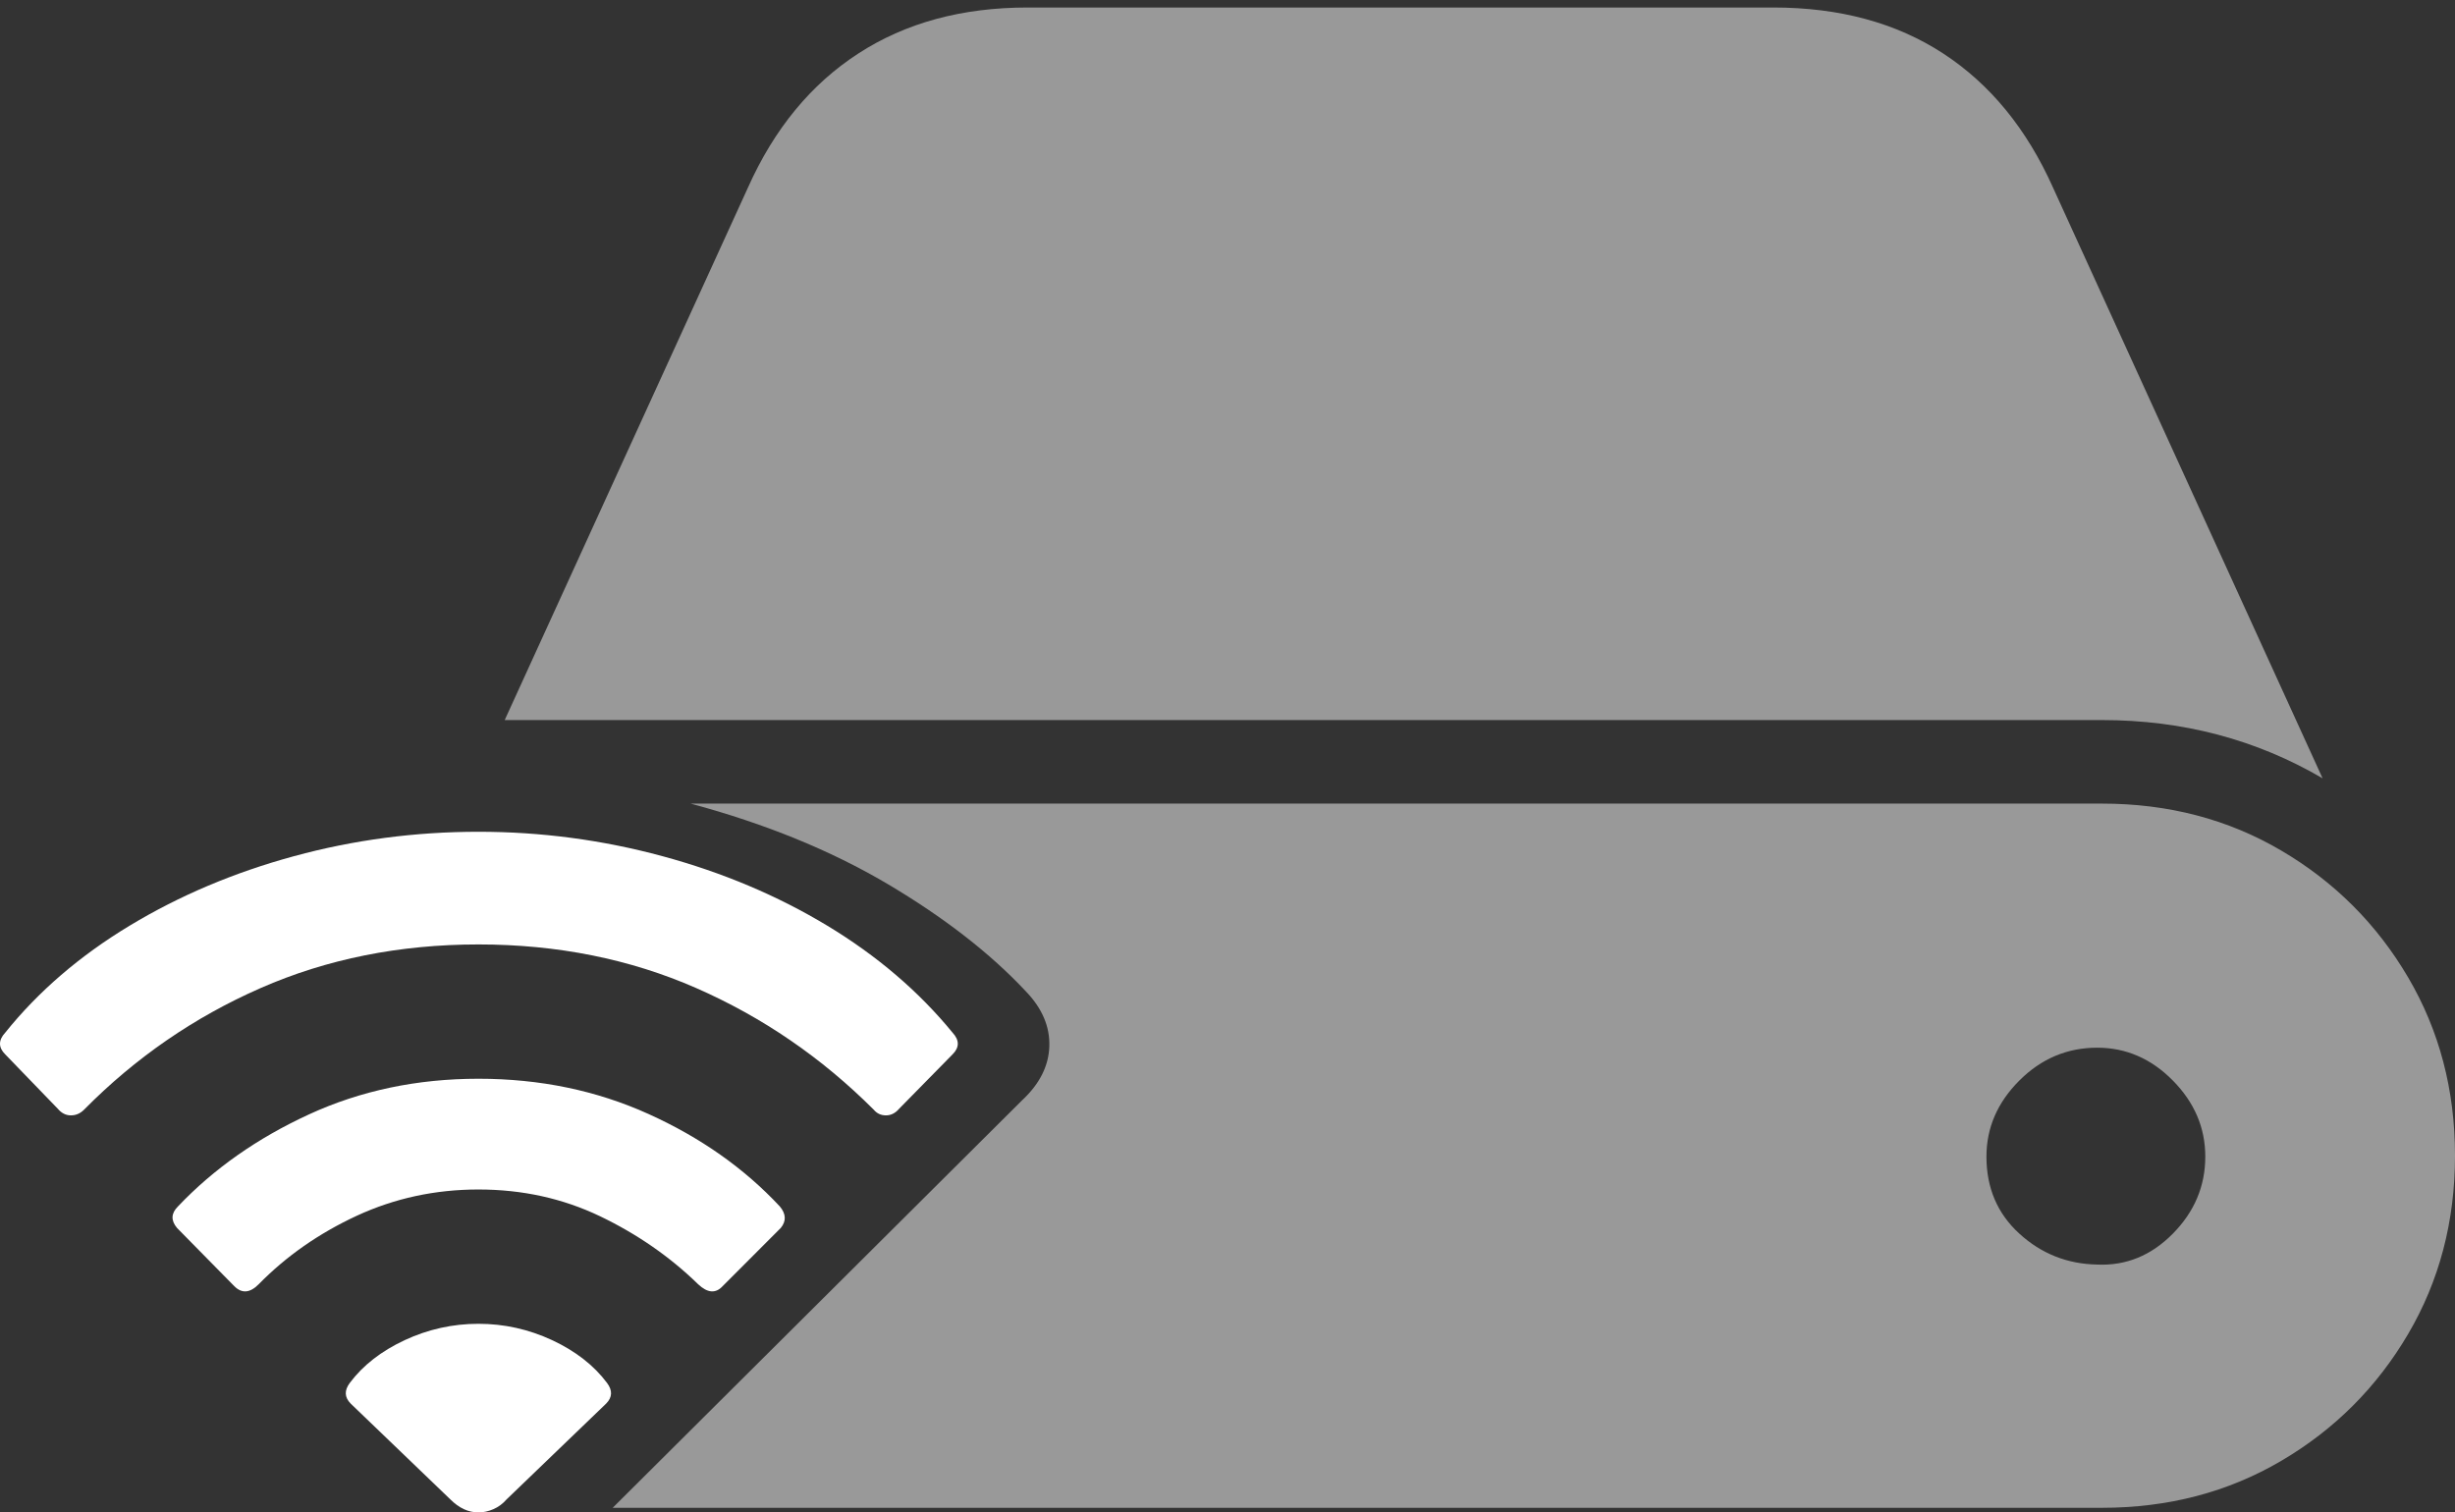 <?xml version="1.0" encoding="UTF-8"?>
<!--Generator: Apple Native CoreSVG 175-->
<!DOCTYPE svg
PUBLIC "-//W3C//DTD SVG 1.1//EN"
       "http://www.w3.org/Graphics/SVG/1.1/DTD/svg11.dtd">
<svg version="1.1" xmlns="http://www.w3.org/2000/svg" xmlns:xlink="http://www.w3.org/1999/xlink" width="25.532" height="15.732">
 <rect width="100%" height="100%" fill="#333333" stroke="none"/>
 <g>
  <rect height="15.732" opacity="0" width="25.532" x="0" y="0"/>
  <path d="M6.372 15.684L21.86 15.684Q22.895 15.684 23.726 15.195Q24.556 14.707 25.044 13.877Q25.532 13.047 25.532 12.021Q25.532 10.996 25.044 10.166Q24.556 9.336 23.726 8.848Q22.895 8.359 21.86 8.359L7.183 8.359Q8.345 8.672 9.229 9.194Q10.112 9.717 10.669 10.312Q10.923 10.576 10.913 10.884Q10.903 11.191 10.63 11.445ZM5.249 7.49L21.86 7.49Q23.12 7.49 24.155 8.096L21.352 1.953Q20.942 1.035 20.21 0.557Q19.477 0.078 18.442 0.078L10.688 0.078Q9.663 0.078 8.926 0.557Q8.188 1.035 7.778 1.953ZM20.659 12.031Q20.659 11.582 21.001 11.24Q21.343 10.898 21.811 10.898Q22.261 10.898 22.598 11.24Q22.935 11.582 22.935 12.031Q22.935 12.49 22.598 12.832Q22.261 13.174 21.811 13.154Q21.343 13.145 21.001 12.832Q20.659 12.52 20.659 12.031Z" fill="rgba(255,255,255,0.5)"/>
  <path d="M4.976 15.732Q5.054 15.732 5.132 15.698Q5.21 15.664 5.269 15.596L6.304 14.6Q6.401 14.502 6.313 14.385Q6.108 14.111 5.742 13.94Q5.376 13.77 4.976 13.77Q4.575 13.77 4.209 13.94Q3.843 14.111 3.638 14.385Q3.55 14.502 3.647 14.6L4.683 15.596Q4.751 15.664 4.824 15.698Q4.897 15.732 4.976 15.732ZM2.437 13.379Q2.554 13.496 2.69 13.359Q3.12 12.92 3.711 12.646Q4.302 12.373 4.976 12.373Q5.659 12.373 6.24 12.651Q6.821 12.93 7.261 13.359Q7.407 13.496 7.515 13.379L8.12 12.773Q8.208 12.666 8.11 12.549Q7.554 11.953 6.743 11.587Q5.933 11.221 4.976 11.221Q4.019 11.221 3.213 11.592Q2.407 11.963 1.851 12.549Q1.743 12.656 1.841 12.773ZM0.601 11.533Q0.659 11.602 0.737 11.602Q0.815 11.602 0.874 11.543Q1.675 10.732 2.71 10.278Q3.745 9.824 4.976 9.824Q6.206 9.824 7.241 10.278Q8.276 10.732 9.087 11.543Q9.136 11.602 9.214 11.602Q9.292 11.602 9.351 11.533L9.907 10.967Q10.015 10.859 9.907 10.742Q9.38 10.098 8.604 9.629Q7.827 9.16 6.89 8.906Q5.952 8.652 4.976 8.652Q3.989 8.652 3.057 8.906Q2.124 9.16 1.348 9.629Q0.571 10.098 0.054 10.742Q-0.054 10.859 0.054 10.967Z" fill="#ffffff"/>
 </g>
</svg>
